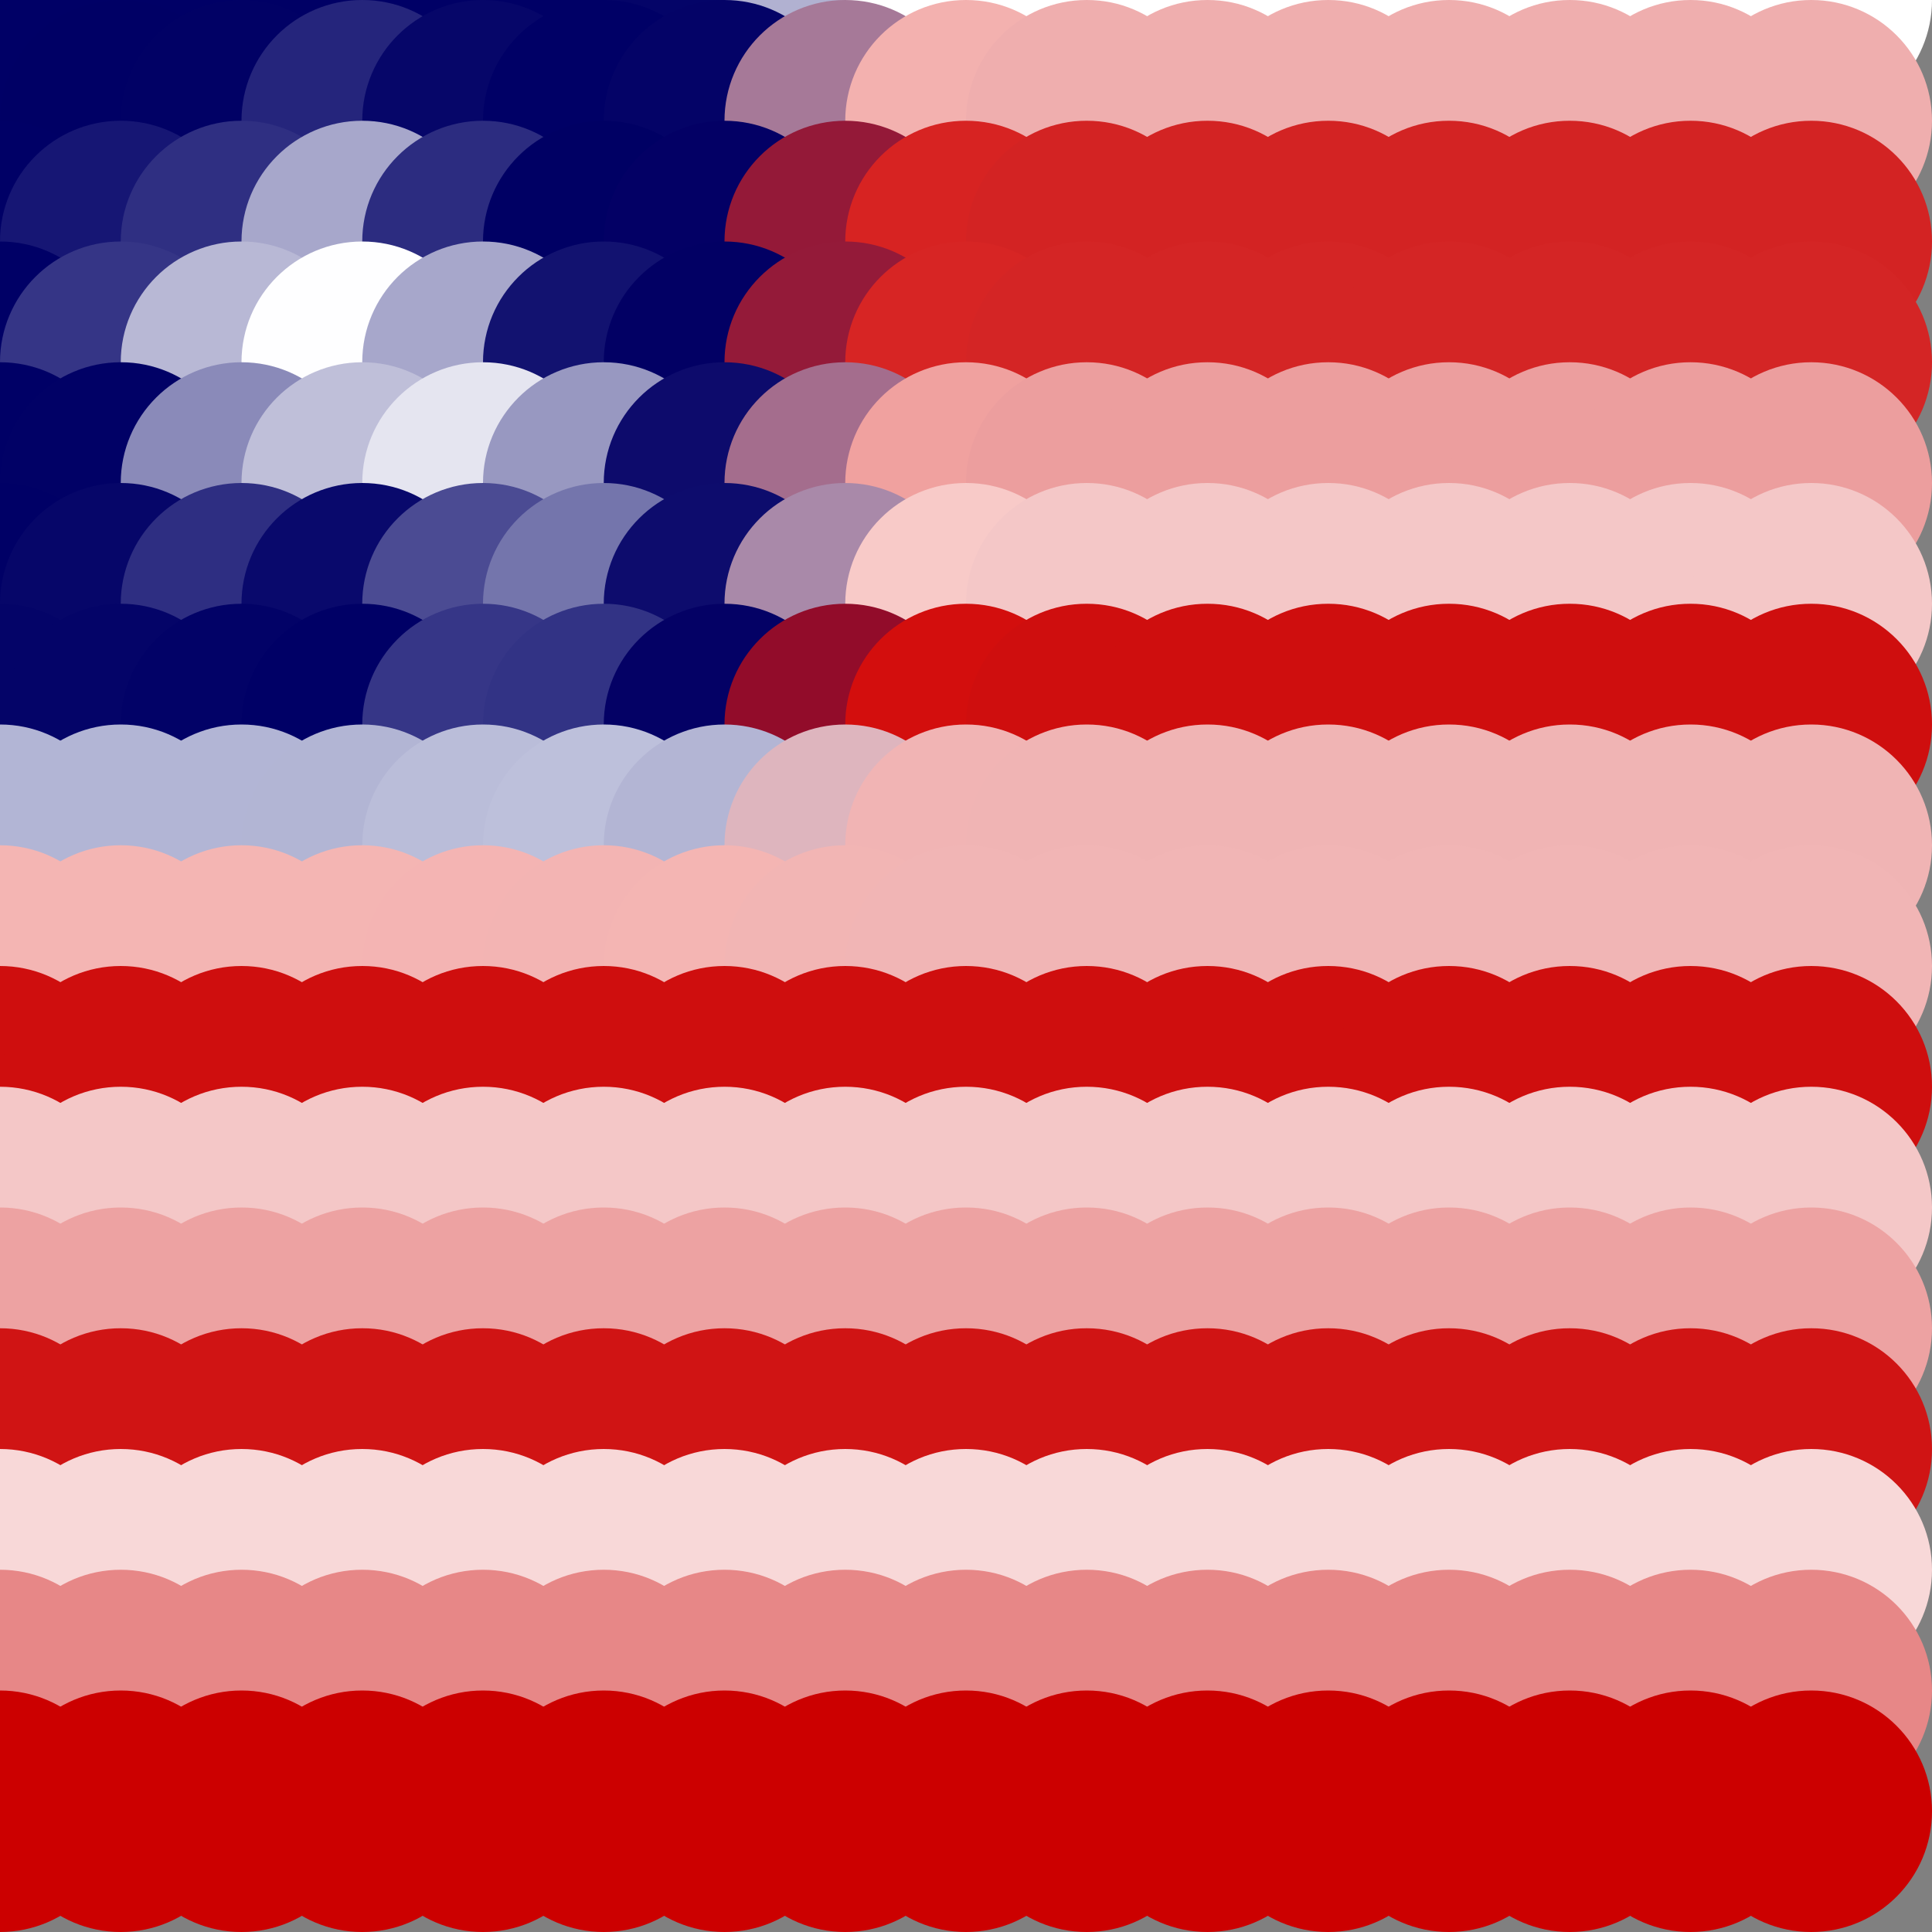 <?xml version="1.0" standalone="no"?>
<!DOCTYPE svg PUBLIC "-//W3C//DTD SVG 20010904//EN"
  "http://www.w3.org/TR/2001/REC-SVG-20010904/DTD/svg10.dtd">
<svg width="16" height="16">
  <rect width="100%" height="100%" fill="#808080" stroke="none"/>
  <circle cx="0" cy="0" r="1" fill="srgba(0,0,102,1)"/>
  <circle cx="1" cy="0" r="1" fill="srgba(0,0,102,1)"/>
  <circle cx="2" cy="0" r="1" fill="srgba(0%,0%,39.985%,1)"/>
  <circle cx="3" cy="0" r="1" fill="srgba(0%,0%,39.59%,1)"/>
  <circle cx="4" cy="0" r="1" fill="srgba(0%,0%,39.927%,1)"/>
  <circle cx="5" cy="0" r="1" fill="srgba(0%,0%,39.941%,1)"/>
  <circle cx="6" cy="0" r="1" fill="srgba(1.666%,1.671%,41.006%,1)"/>
  <circle cx="7" cy="0" r="1" fill="srgba(69.45%,69.462%,81.688%,1)"/>
  <circle cx="8" cy="0" r="1" fill="white"/>
  <circle cx="9" cy="0" r="1" fill="white"/>
  <circle cx="10" cy="0" r="1" fill="white"/>
  <circle cx="11" cy="0" r="1" fill="white"/>
  <circle cx="12" cy="0" r="1" fill="white"/>
  <circle cx="13" cy="0" r="1" fill="white"/>
  <circle cx="14" cy="0" r="1" fill="white"/>
  <circle cx="15" cy="0" r="1" fill="white"/>
  <circle cx="0" cy="1" r="1" fill="srgba(0%,0%,39.986%,1)"/>
  <circle cx="1" cy="1" r="1" fill="srgba(0%,0%,39.658%,1)"/>
  <circle cx="2" cy="1" r="1" fill="srgba(0.446%,0.446%,39.739%,1)"/>
  <circle cx="3" cy="1" r="1" fill="srgba(14.63%,14.63%,48.507%,1)"/>
  <circle cx="4" cy="1" r="1" fill="srgba(2.426%,2.426%,41.282%,1)"/>
  <circle cx="5" cy="1" r="1" fill="srgba(0%,0%,39.913%,1)"/>
  <circle cx="6" cy="1" r="1" fill="srgba(1.617%,1.181%,40.491%,1)"/>
  <circle cx="7" cy="1" r="1" fill="srgba(65.231%,47.555%,59.698%,1)"/>
  <circle cx="8" cy="1" r="1" fill="srgba(95.204%,69.398%,68.737%,1)"/>
  <circle cx="9" cy="1" r="1" fill="srgba(93.654%,68.269%,68.269%,1)"/>
  <circle cx="10" cy="1" r="1" fill="srgba(93.654%,68.269%,68.269%,1)"/>
  <circle cx="11" cy="1" r="1" fill="srgba(93.654%,68.269%,68.269%,1)"/>
  <circle cx="12" cy="1" r="1" fill="srgba(93.654%,68.269%,68.269%,1)"/>
  <circle cx="13" cy="1" r="1" fill="srgba(93.654%,68.269%,68.269%,1)"/>
  <circle cx="14" cy="1" r="1" fill="srgba(93.654%,68.269%,68.269%,1)"/>
  <circle cx="15" cy="1" r="1" fill="srgba(93.654%,68.269%,68.269%,1)"/>
  <circle cx="0" cy="2" r="1" fill="srgba(0.333%,0.333%,40.198%,1)"/>
  <circle cx="1" cy="2" r="1" fill="srgba(8.96%,8.96%,45.376%,1)"/>
  <circle cx="2" cy="2" r="1" fill="srgba(18.599%,18.599%,51.159%,1)"/>
  <circle cx="3" cy="2" r="1" fill="srgba(65.609%,65.609%,79.38%,1)"/>
  <circle cx="4" cy="2" r="1" fill="srgba(17.542%,17.542%,50.214%,1)"/>
  <circle cx="5" cy="2" r="1" fill="srgba(0%,0%,39.237%,1)"/>
  <circle cx="6" cy="2" r="1" fill="srgba(1.529%,0.342%,39.623%,1)"/>
  <circle cx="7" cy="2" r="1" fill="srgba(57.966%,9.914%,21.924%,1)"/>
  <circle cx="8" cy="2" r="1" fill="srgba(84.112%,13.959%,13.3%,1)"/>
  <circle cx="9" cy="2" r="1" fill="srgba(82.751%,13.741%,13.741%,1)"/>
  <circle cx="10" cy="2" r="1" fill="srgba(82.751%,13.741%,13.741%,1)"/>
  <circle cx="11" cy="2" r="1" fill="srgba(82.751%,13.741%,13.741%,1)"/>
  <circle cx="12" cy="2" r="1" fill="srgba(82.751%,13.741%,13.741%,1)"/>
  <circle cx="13" cy="2" r="1" fill="srgba(82.751%,13.741%,13.741%,1)"/>
  <circle cx="14" cy="2" r="1" fill="srgba(82.751%,13.741%,13.741%,1)"/>
  <circle cx="15" cy="2" r="1" fill="srgba(82.751%,13.741%,13.741%,1)"/>
  <circle cx="0" cy="3" r="1" fill="srgba(0%,0%,39.96%,1)"/>
  <circle cx="1" cy="3" r="1" fill="srgba(20.787%,20.787%,52.473%,1)"/>
  <circle cx="2" cy="3" r="1" fill="srgba(72.122%,72.122%,83.273%,1)"/>
  <circle cx="3" cy="3" r="1" fill="srgba(99.432%,99.432%,99.66%,1)"/>
  <circle cx="4" cy="3" r="1" fill="srgba(65.545%,65.545%,79.335%,1)"/>
  <circle cx="5" cy="3" r="1" fill="srgba(7.1%,7.173%,44.041%,1)"/>
  <circle cx="6" cy="3" r="1" fill="srgba(1.103%,0%,39.233%,1)"/>
  <circle cx="7" cy="3" r="1" fill="srgba(58.071%,10.468%,22.489%,1)"/>
  <circle cx="8" cy="3" r="1" fill="srgba(84.274%,14.775%,14.116%,1)"/>
  <circle cx="9" cy="3" r="1" fill="srgba(82.91%,14.543%,14.543%,1)"/>
  <circle cx="10" cy="3" r="1" fill="srgba(82.91%,14.543%,14.543%,1)"/>
  <circle cx="11" cy="3" r="1" fill="srgba(82.91%,14.543%,14.543%,1)"/>
  <circle cx="12" cy="3" r="1" fill="srgba(82.91%,14.543%,14.543%,1)"/>
  <circle cx="13" cy="3" r="1" fill="srgba(82.91%,14.543%,14.543%,1)"/>
  <circle cx="14" cy="3" r="1" fill="srgba(82.91%,14.543%,14.543%,1)"/>
  <circle cx="15" cy="3" r="1" fill="srgba(82.91%,14.543%,14.543%,1)"/>
  <circle cx="0" cy="4" r="1" fill="srgba(0%,0%,39.931%,1)"/>
  <circle cx="1" cy="4" r="1" fill="srgba(0.502%,0.502%,40%,1)"/>
  <circle cx="2" cy="4" r="1" fill="srgba(54.014%,54.014%,72.352%,1)"/>
  <circle cx="3" cy="4" r="1" fill="srgba(74.752%,74.752%,84.854%,1)"/>
  <circle cx="4" cy="4" r="1" fill="srgba(89.647%,89.647%,93.788%,1)"/>
  <circle cx="5" cy="4" r="1" fill="srgba(59.393%,59.425%,75.671%,1)"/>
  <circle cx="6" cy="4" r="1" fill="srgba(5.161%,4.637%,42.521%,1)"/>
  <circle cx="7" cy="4" r="1" fill="srgba(64.118%,42.911%,55.145%,1)"/>
  <circle cx="8" cy="4" r="1" fill="srgba(93.91%,62.95%,62.287%,1)"/>
  <circle cx="9" cy="4" r="1" fill="srgba(92.383%,61.926%,61.926%,1)"/>
  <circle cx="10" cy="4" r="1" fill="srgba(92.383%,61.926%,61.926%,1)"/>
  <circle cx="11" cy="4" r="1" fill="srgba(92.383%,61.926%,61.926%,1)"/>
  <circle cx="12" cy="4" r="1" fill="srgba(92.383%,61.926%,61.926%,1)"/>
  <circle cx="13" cy="4" r="1" fill="srgba(92.383%,61.926%,61.926%,1)"/>
  <circle cx="14" cy="4" r="1" fill="srgba(92.383%,61.926%,61.926%,1)"/>
  <circle cx="15" cy="4" r="1" fill="srgba(92.383%,61.926%,61.926%,1)"/>
  <circle cx="0" cy="5" r="1" fill="srgba(0%,0%,39.849%,1)"/>
  <circle cx="1" cy="5" r="1" fill="srgba(2.434%,2.434%,41.404%,1)"/>
  <circle cx="2" cy="5" r="1" fill="srgba(18.351%,18.351%,51%,1)"/>
  <circle cx="3" cy="5" r="1" fill="srgba(3.865%,3.865%,42.264%,1)"/>
  <circle cx="4" cy="5" r="1" fill="srgba(29.532%,29.532%,57.711%,1)"/>
  <circle cx="5" cy="5" r="1" fill="srgba(45.695%,45.715%,67.434%,1)"/>
  <circle cx="6" cy="5" r="1" fill="srgba(5.347%,5.04%,42.826%,1)"/>
  <circle cx="7" cy="5" r="1" fill="srgba(66.243%,53.87%,66.122%,1)"/>
  <circle cx="8" cy="5" r="1" fill="srgba(97.145%,79.085%,78.422%,1)"/>
  <circle cx="9" cy="5" r="1" fill="srgba(95.561%,77.795%,77.795%,1)"/>
  <circle cx="10" cy="5" r="1" fill="srgba(95.561%,77.795%,77.795%,1)"/>
  <circle cx="11" cy="5" r="1" fill="srgba(95.561%,77.795%,77.795%,1)"/>
  <circle cx="12" cy="5" r="1" fill="srgba(95.561%,77.795%,77.795%,1)"/>
  <circle cx="13" cy="5" r="1" fill="srgba(95.561%,77.795%,77.795%,1)"/>
  <circle cx="14" cy="5" r="1" fill="srgba(95.561%,77.795%,77.795%,1)"/>
  <circle cx="15" cy="5" r="1" fill="srgba(95.561%,77.795%,77.795%,1)"/>
  <circle cx="0" cy="6" r="1" fill="srgba(1.662%,1.662%,40.998%,1)"/>
  <circle cx="1" cy="6" r="1" fill="srgba(1.617%,1.617%,40.971%,1)"/>
  <circle cx="2" cy="6" r="1" fill="srgba(0.818%,0.818%,40.488%,1)"/>
  <circle cx="3" cy="6" r="1" fill="srgba(0.23%,0.23%,40.139%,1)"/>
  <circle cx="4" cy="6" r="1" fill="srgba(21.401%,21.401%,52.84%,1)"/>
  <circle cx="5" cy="6" r="1" fill="srgba(19.884%,19.965%,52.015%,1)"/>
  <circle cx="6" cy="6" r="1" fill="srgba(1.788%,0.49%,39.643%,1)"/>
  <circle cx="7" cy="6" r="1" fill="srgba(57.409%,4.863%,16.646%,1)"/>
  <circle cx="8" cy="6" r="1" fill="srgba(82.441%,5.728%,5.081%,1)"/>
  <circle cx="9" cy="6" r="1" fill="srgba(81.135%,5.672%,5.672%,1)"/>
  <circle cx="10" cy="6" r="1" fill="srgba(81.135%,5.672%,5.672%,1)"/>
  <circle cx="11" cy="6" r="1" fill="srgba(81.135%,5.672%,5.672%,1)"/>
  <circle cx="12" cy="6" r="1" fill="srgba(81.135%,5.672%,5.672%,1)"/>
  <circle cx="13" cy="6" r="1" fill="srgba(81.135%,5.672%,5.672%,1)"/>
  <circle cx="14" cy="6" r="1" fill="srgba(81.135%,5.672%,5.672%,1)"/>
  <circle cx="15" cy="6" r="1" fill="srgba(81.135%,5.672%,5.672%,1)"/>
  <circle cx="0" cy="7" r="1" fill="srgba(69.761%,71.09%,83.32%,1)"/>
  <circle cx="1" cy="7" r="1" fill="srgba(69.761%,71.09%,83.32%,1)"/>
  <circle cx="2" cy="7" r="1" fill="srgba(69.761%,71.09%,83.32%,1)"/>
  <circle cx="3" cy="7" r="1" fill="srgba(69.558%,70.89%,83.203%,1)"/>
  <circle cx="4" cy="7" r="1" fill="srgba(72.824%,74.087%,85.086%,1)"/>
  <circle cx="5" cy="7" r="1" fill="srgba(74.011%,75.256%,85.777%,1)"/>
  <circle cx="6" cy="7" r="1" fill="srgba(69.981%,70.889%,82.988%,1)"/>
  <circle cx="7" cy="7" r="1" fill="srgba(86.848%,70.864%,74.527%,1)"/>
  <circle cx="8" cy="7" r="1" fill="srgba(94.513%,70.565%,70.364%,1)"/>
  <circle cx="9" cy="7" r="1" fill="srgba(94.113%,70.578%,70.578%,1)"/>
  <circle cx="10" cy="7" r="1" fill="srgba(94.113%,70.578%,70.578%,1)"/>
  <circle cx="11" cy="7" r="1" fill="srgba(94.113%,70.578%,70.578%,1)"/>
  <circle cx="12" cy="7" r="1" fill="srgba(94.113%,70.578%,70.578%,1)"/>
  <circle cx="13" cy="7" r="1" fill="srgba(94.113%,70.578%,70.578%,1)"/>
  <circle cx="14" cy="7" r="1" fill="srgba(94.113%,70.578%,70.578%,1)"/>
  <circle cx="15" cy="7" r="1" fill="srgba(94.113%,70.578%,70.578%,1)"/>
  <circle cx="0" cy="8" r="1" fill="srgba(95.502%,70.871%,70.207%,1)"/>
  <circle cx="1" cy="8" r="1" fill="srgba(95.502%,70.871%,70.207%,1)"/>
  <circle cx="2" cy="8" r="1" fill="srgba(95.502%,70.871%,70.207%,1)"/>
  <circle cx="3" cy="8" r="1" fill="srgba(95.514%,70.883%,70.214%,1)"/>
  <circle cx="4" cy="8" r="1" fill="srgba(95.32%,70.689%,70.097%,1)"/>
  <circle cx="5" cy="8" r="1" fill="srgba(95.259%,70.626%,70.06%,1)"/>
  <circle cx="6" cy="8" r="1" fill="srgba(95.491%,70.883%,70.225%,1)"/>
  <circle cx="7" cy="8" r="1" fill="srgba(94.571%,70.869%,70.671%,1)"/>
  <circle cx="8" cy="8" r="1" fill="srgba(94.153%,70.878%,70.889%,1)"/>
  <circle cx="9" cy="8" r="1" fill="srgba(94.174%,70.878%,70.878%,1)"/>
  <circle cx="10" cy="8" r="1" fill="srgba(94.174%,70.878%,70.878%,1)"/>
  <circle cx="11" cy="8" r="1" fill="srgba(94.174%,70.878%,70.878%,1)"/>
  <circle cx="12" cy="8" r="1" fill="srgba(94.174%,70.878%,70.878%,1)"/>
  <circle cx="13" cy="8" r="1" fill="srgba(94.174%,70.878%,70.878%,1)"/>
  <circle cx="14" cy="8" r="1" fill="srgba(94.174%,70.878%,70.878%,1)"/>
  <circle cx="15" cy="8" r="1" fill="srgba(94.174%,70.878%,70.878%,1)"/>
  <circle cx="0" cy="9" r="1" fill="srgba(81.147%,5.739%,5.739%,1)"/>
  <circle cx="1" cy="9" r="1" fill="srgba(81.147%,5.739%,5.739%,1)"/>
  <circle cx="2" cy="9" r="1" fill="srgba(81.147%,5.739%,5.739%,1)"/>
  <circle cx="3" cy="9" r="1" fill="srgba(81.147%,5.739%,5.739%,1)"/>
  <circle cx="4" cy="9" r="1" fill="srgba(81.147%,5.739%,5.739%,1)"/>
  <circle cx="5" cy="9" r="1" fill="srgba(81.147%,5.739%,5.739%,1)"/>
  <circle cx="6" cy="9" r="1" fill="srgba(81.147%,5.739%,5.739%,1)"/>
  <circle cx="7" cy="9" r="1" fill="srgba(81.147%,5.739%,5.739%,1)"/>
  <circle cx="8" cy="9" r="1" fill="srgba(81.147%,5.739%,5.739%,1)"/>
  <circle cx="9" cy="9" r="1" fill="srgba(81.147%,5.739%,5.739%,1)"/>
  <circle cx="10" cy="9" r="1" fill="srgba(81.147%,5.739%,5.739%,1)"/>
  <circle cx="11" cy="9" r="1" fill="srgba(81.147%,5.739%,5.739%,1)"/>
  <circle cx="12" cy="9" r="1" fill="srgba(81.147%,5.739%,5.739%,1)"/>
  <circle cx="13" cy="9" r="1" fill="srgba(81.147%,5.739%,5.739%,1)"/>
  <circle cx="14" cy="9" r="1" fill="srgba(81.147%,5.739%,5.739%,1)"/>
  <circle cx="15" cy="9" r="1" fill="srgba(81.147%,5.739%,5.739%,1)"/>
  <circle cx="0" cy="10" r="1" fill="srgba(95.55%,77.746%,77.746%,1)"/>
  <circle cx="1" cy="10" r="1" fill="srgba(95.55%,77.746%,77.746%,1)"/>
  <circle cx="2" cy="10" r="1" fill="srgba(95.55%,77.746%,77.746%,1)"/>
  <circle cx="3" cy="10" r="1" fill="srgba(95.55%,77.746%,77.746%,1)"/>
  <circle cx="4" cy="10" r="1" fill="srgba(95.55%,77.746%,77.746%,1)"/>
  <circle cx="5" cy="10" r="1" fill="srgba(95.55%,77.746%,77.746%,1)"/>
  <circle cx="6" cy="10" r="1" fill="srgba(95.55%,77.746%,77.746%,1)"/>
  <circle cx="7" cy="10" r="1" fill="srgba(95.55%,77.746%,77.746%,1)"/>
  <circle cx="8" cy="10" r="1" fill="srgba(95.55%,77.746%,77.746%,1)"/>
  <circle cx="9" cy="10" r="1" fill="srgba(95.55%,77.746%,77.746%,1)"/>
  <circle cx="10" cy="10" r="1" fill="srgba(95.55%,77.746%,77.746%,1)"/>
  <circle cx="11" cy="10" r="1" fill="srgba(95.55%,77.746%,77.746%,1)"/>
  <circle cx="12" cy="10" r="1" fill="srgba(95.55%,77.746%,77.746%,1)"/>
  <circle cx="13" cy="10" r="1" fill="srgba(95.55%,77.746%,77.746%,1)"/>
  <circle cx="14" cy="10" r="1" fill="srgba(95.55%,77.746%,77.746%,1)"/>
  <circle cx="15" cy="10" r="1" fill="srgba(95.55%,77.746%,77.746%,1)"/>
  <circle cx="0" cy="11" r="1" fill="srgba(92.656%,63.299%,63.299%,1)"/>
  <circle cx="1" cy="11" r="1" fill="srgba(92.656%,63.299%,63.299%,1)"/>
  <circle cx="2" cy="11" r="1" fill="srgba(92.656%,63.299%,63.299%,1)"/>
  <circle cx="3" cy="11" r="1" fill="srgba(92.656%,63.299%,63.299%,1)"/>
  <circle cx="4" cy="11" r="1" fill="srgba(92.656%,63.299%,63.299%,1)"/>
  <circle cx="5" cy="11" r="1" fill="srgba(92.656%,63.299%,63.299%,1)"/>
  <circle cx="6" cy="11" r="1" fill="srgba(92.656%,63.299%,63.299%,1)"/>
  <circle cx="7" cy="11" r="1" fill="srgba(92.656%,63.299%,63.299%,1)"/>
  <circle cx="8" cy="11" r="1" fill="srgba(92.656%,63.299%,63.299%,1)"/>
  <circle cx="9" cy="11" r="1" fill="srgba(92.656%,63.299%,63.299%,1)"/>
  <circle cx="10" cy="11" r="1" fill="srgba(92.656%,63.299%,63.299%,1)"/>
  <circle cx="11" cy="11" r="1" fill="srgba(92.656%,63.299%,63.299%,1)"/>
  <circle cx="12" cy="11" r="1" fill="srgba(92.656%,63.299%,63.299%,1)"/>
  <circle cx="13" cy="11" r="1" fill="srgba(92.656%,63.299%,63.299%,1)"/>
  <circle cx="14" cy="11" r="1" fill="srgba(92.656%,63.299%,63.299%,1)"/>
  <circle cx="15" cy="11" r="1" fill="srgba(92.656%,63.299%,63.299%,1)"/>
  <circle cx="0" cy="12" r="1" fill="srgba(81.591%,7.948%,7.948%,1)"/>
  <circle cx="1" cy="12" r="1" fill="srgba(81.591%,7.948%,7.948%,1)"/>
  <circle cx="2" cy="12" r="1" fill="srgba(81.591%,7.948%,7.948%,1)"/>
  <circle cx="3" cy="12" r="1" fill="srgba(81.591%,7.948%,7.948%,1)"/>
  <circle cx="4" cy="12" r="1" fill="srgba(81.591%,7.948%,7.948%,1)"/>
  <circle cx="5" cy="12" r="1" fill="srgba(81.591%,7.948%,7.948%,1)"/>
  <circle cx="6" cy="12" r="1" fill="srgba(81.591%,7.948%,7.948%,1)"/>
  <circle cx="7" cy="12" r="1" fill="srgba(81.591%,7.948%,7.948%,1)"/>
  <circle cx="8" cy="12" r="1" fill="srgba(81.591%,7.948%,7.948%,1)"/>
  <circle cx="9" cy="12" r="1" fill="srgba(81.591%,7.948%,7.948%,1)"/>
  <circle cx="10" cy="12" r="1" fill="srgba(81.591%,7.948%,7.948%,1)"/>
  <circle cx="11" cy="12" r="1" fill="srgba(81.591%,7.948%,7.948%,1)"/>
  <circle cx="12" cy="12" r="1" fill="srgba(81.591%,7.948%,7.948%,1)"/>
  <circle cx="13" cy="12" r="1" fill="srgba(81.591%,7.948%,7.948%,1)"/>
  <circle cx="14" cy="12" r="1" fill="srgba(81.591%,7.948%,7.948%,1)"/>
  <circle cx="15" cy="12" r="1" fill="srgba(81.591%,7.948%,7.948%,1)"/>
  <circle cx="0" cy="13" r="1" fill="srgba(96.893%,84.451%,84.451%,1)"/>
  <circle cx="1" cy="13" r="1" fill="srgba(96.893%,84.451%,84.451%,1)"/>
  <circle cx="2" cy="13" r="1" fill="srgba(96.893%,84.451%,84.451%,1)"/>
  <circle cx="3" cy="13" r="1" fill="srgba(96.893%,84.451%,84.451%,1)"/>
  <circle cx="4" cy="13" r="1" fill="srgba(96.893%,84.451%,84.451%,1)"/>
  <circle cx="5" cy="13" r="1" fill="srgba(96.893%,84.451%,84.451%,1)"/>
  <circle cx="6" cy="13" r="1" fill="srgba(96.893%,84.451%,84.451%,1)"/>
  <circle cx="7" cy="13" r="1" fill="srgba(96.893%,84.451%,84.451%,1)"/>
  <circle cx="8" cy="13" r="1" fill="srgba(96.893%,84.451%,84.451%,1)"/>
  <circle cx="9" cy="13" r="1" fill="srgba(96.893%,84.451%,84.451%,1)"/>
  <circle cx="10" cy="13" r="1" fill="srgba(96.893%,84.451%,84.451%,1)"/>
  <circle cx="11" cy="13" r="1" fill="srgba(96.893%,84.451%,84.451%,1)"/>
  <circle cx="12" cy="13" r="1" fill="srgba(96.893%,84.451%,84.451%,1)"/>
  <circle cx="13" cy="13" r="1" fill="srgba(96.893%,84.451%,84.451%,1)"/>
  <circle cx="14" cy="13" r="1" fill="srgba(96.893%,84.451%,84.451%,1)"/>
  <circle cx="15" cy="13" r="1" fill="srgba(96.893%,84.451%,84.451%,1)"/>
  <circle cx="0" cy="14" r="1" fill="srgba(90.614%,53.089%,53.089%,1)"/>
  <circle cx="1" cy="14" r="1" fill="srgba(90.614%,53.089%,53.089%,1)"/>
  <circle cx="2" cy="14" r="1" fill="srgba(90.614%,53.089%,53.089%,1)"/>
  <circle cx="3" cy="14" r="1" fill="srgba(90.614%,53.089%,53.089%,1)"/>
  <circle cx="4" cy="14" r="1" fill="srgba(90.614%,53.089%,53.089%,1)"/>
  <circle cx="5" cy="14" r="1" fill="srgba(90.614%,53.089%,53.089%,1)"/>
  <circle cx="6" cy="14" r="1" fill="srgba(90.614%,53.089%,53.089%,1)"/>
  <circle cx="7" cy="14" r="1" fill="srgba(90.614%,53.089%,53.089%,1)"/>
  <circle cx="8" cy="14" r="1" fill="srgba(90.614%,53.089%,53.089%,1)"/>
  <circle cx="9" cy="14" r="1" fill="srgba(90.614%,53.089%,53.089%,1)"/>
  <circle cx="10" cy="14" r="1" fill="srgba(90.614%,53.089%,53.089%,1)"/>
  <circle cx="11" cy="14" r="1" fill="srgba(90.614%,53.089%,53.089%,1)"/>
  <circle cx="12" cy="14" r="1" fill="srgba(90.614%,53.089%,53.089%,1)"/>
  <circle cx="13" cy="14" r="1" fill="srgba(90.614%,53.089%,53.089%,1)"/>
  <circle cx="14" cy="14" r="1" fill="srgba(90.614%,53.089%,53.089%,1)"/>
  <circle cx="15" cy="14" r="1" fill="srgba(90.614%,53.089%,53.089%,1)"/>
  <circle cx="0" cy="15" r="1" fill="srgba(79.722%,0%,0%,1)"/>
  <circle cx="1" cy="15" r="1" fill="srgba(79.722%,0%,0%,1)"/>
  <circle cx="2" cy="15" r="1" fill="srgba(79.722%,0%,0%,1)"/>
  <circle cx="3" cy="15" r="1" fill="srgba(79.722%,0%,0%,1)"/>
  <circle cx="4" cy="15" r="1" fill="srgba(79.722%,0%,0%,1)"/>
  <circle cx="5" cy="15" r="1" fill="srgba(79.722%,0%,0%,1)"/>
  <circle cx="6" cy="15" r="1" fill="srgba(79.722%,0%,0%,1)"/>
  <circle cx="7" cy="15" r="1" fill="srgba(79.722%,0%,0%,1)"/>
  <circle cx="8" cy="15" r="1" fill="srgba(79.722%,0%,0%,1)"/>
  <circle cx="9" cy="15" r="1" fill="srgba(79.722%,0%,0%,1)"/>
  <circle cx="10" cy="15" r="1" fill="srgba(79.722%,0%,0%,1)"/>
  <circle cx="11" cy="15" r="1" fill="srgba(79.722%,0%,0%,1)"/>
  <circle cx="12" cy="15" r="1" fill="srgba(79.722%,0%,0%,1)"/>
  <circle cx="13" cy="15" r="1" fill="srgba(79.722%,0%,0%,1)"/>
  <circle cx="14" cy="15" r="1" fill="srgba(79.722%,0%,0%,1)"/>
  <circle cx="15" cy="15" r="1" fill="srgba(79.722%,0%,0%,1)"/>
</svg>
